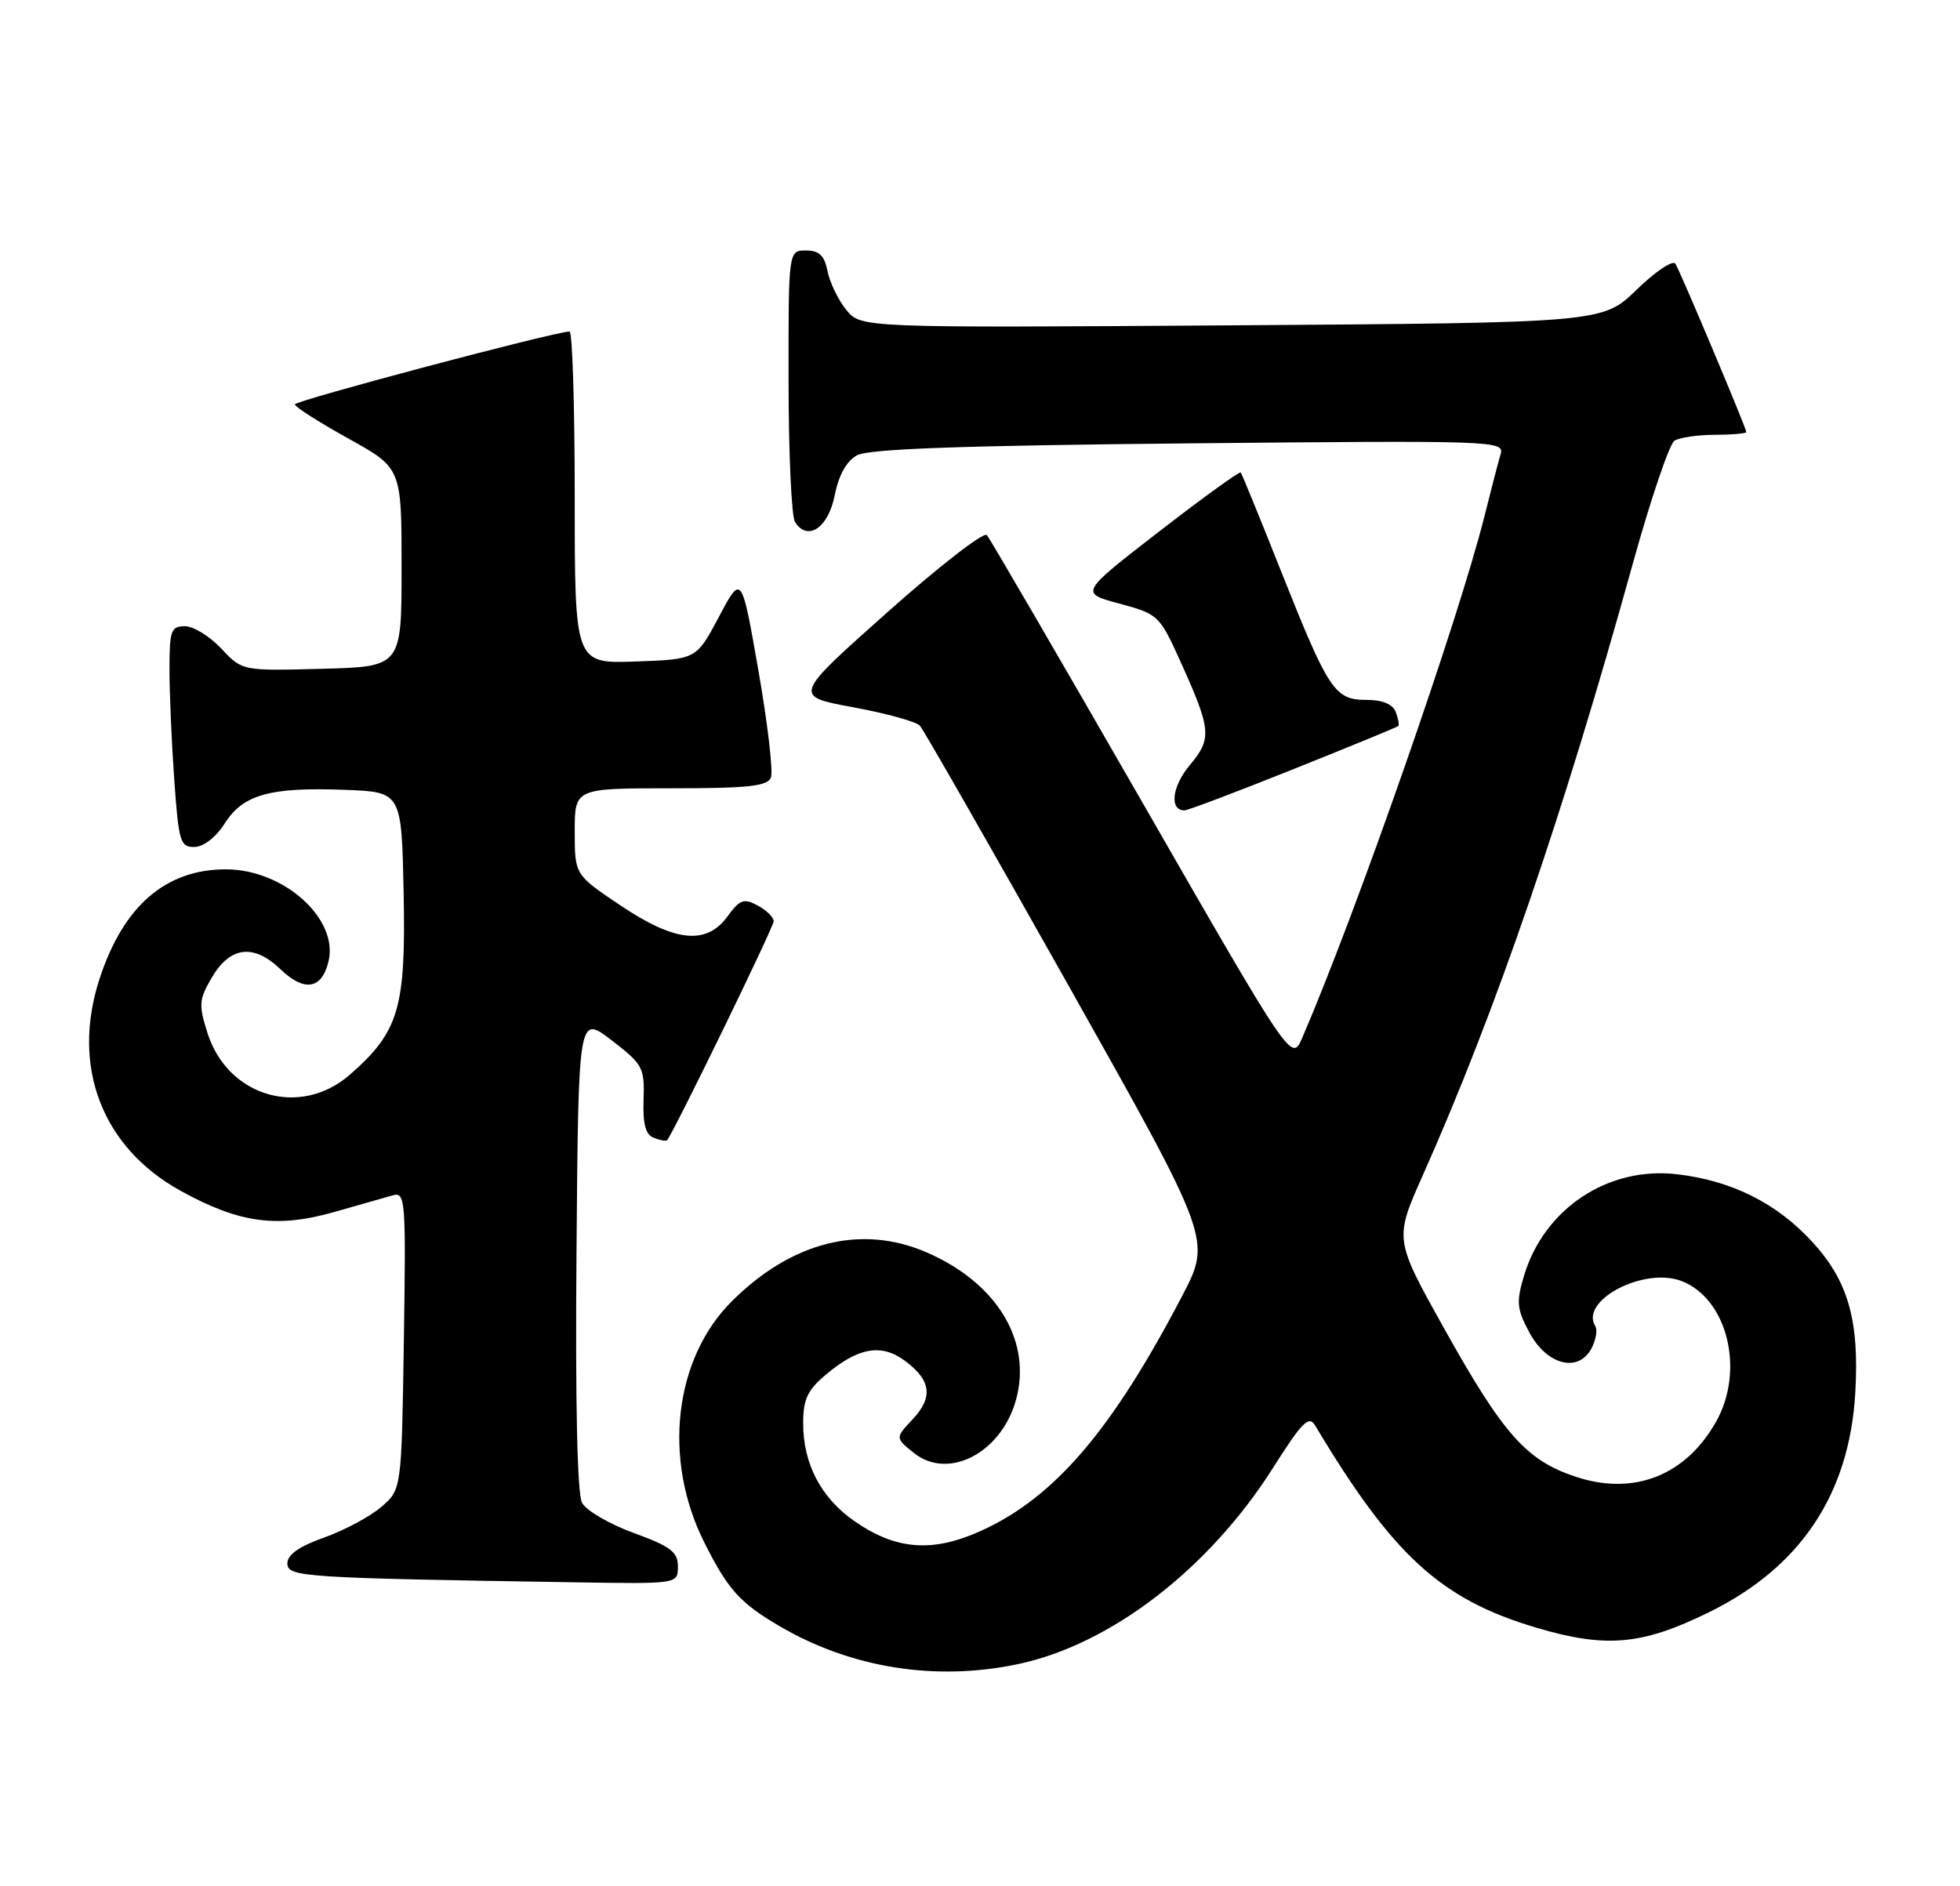 <?xml version="1.0" encoding="UTF-8" standalone="no"?>
<!DOCTYPE svg PUBLIC "-//W3C//DTD SVG 1.1//EN" "http://www.w3.org/Graphics/SVG/1.1/DTD/svg11.dtd" >
<svg xmlns="http://www.w3.org/2000/svg" xmlns:xlink="http://www.w3.org/1999/xlink" version="1.1" viewBox="0 0 266 256">
 <g >
 <path fill="currentColor"
d=" M 138.20 225.87 C 150.75 223.21 164.07 212.95 172.73 199.30 C 176.72 193.00 177.64 192.07 178.49 193.50 C 189.06 211.17 195.53 217.08 208.48 220.93 C 217.94 223.74 222.82 223.31 231.87 218.87 C 244.36 212.76 251.00 202.81 251.79 189.02 C 252.35 179.18 250.82 173.84 245.89 168.50 C 241.10 163.30 234.99 160.25 227.62 159.39 C 218.25 158.28 209.57 164.04 206.83 173.16 C 205.76 176.74 205.85 177.68 207.56 180.87 C 209.92 185.28 214.19 186.38 215.98 183.04 C 216.59 181.89 216.83 180.53 216.50 180.00 C 214.35 176.52 223.11 171.93 228.20 173.88 C 234.43 176.27 236.83 185.97 232.91 192.95 C 228.78 200.30 221.73 203.07 213.82 200.44 C 207.14 198.22 204.02 194.70 196.01 180.36 C 189.23 168.21 189.23 168.21 193.08 159.56 C 202.96 137.39 212.10 110.76 221.58 76.56 C 224.01 67.79 226.56 60.26 227.25 59.82 C 227.94 59.39 230.41 59.02 232.75 59.02 C 235.09 59.01 237.00 58.84 237.00 58.65 C 237.00 58.11 228.08 36.95 227.38 35.80 C 227.04 35.26 224.68 36.83 222.13 39.31 C 217.50 43.81 217.50 43.81 167.16 44.16 C 116.83 44.50 116.83 44.50 114.85 42.06 C 113.76 40.72 112.62 38.36 112.31 36.81 C 111.89 34.68 111.18 34.00 109.38 34.00 C 107.00 34.00 107.00 34.00 107.02 51.75 C 107.02 61.51 107.42 70.11 107.89 70.85 C 109.59 73.54 112.40 71.67 113.28 67.25 C 113.82 64.49 114.88 62.59 116.31 61.80 C 117.89 60.93 130.46 60.48 161.35 60.18 C 202.84 59.78 204.19 59.82 203.66 61.63 C 203.35 62.66 202.37 66.42 201.48 70.00 C 197.95 84.11 184.11 123.75 176.74 140.85 C 175.30 144.20 175.30 144.20 155.00 108.85 C 143.83 89.41 134.35 73.11 133.93 72.63 C 133.51 72.15 127.42 76.88 120.40 83.13 C 107.63 94.50 107.63 94.50 115.78 96.00 C 120.26 96.83 124.34 97.95 124.84 98.50 C 125.34 99.05 134.44 114.98 145.08 133.89 C 164.41 168.28 164.41 168.28 160.46 175.86 C 150.95 194.08 143.17 203.20 133.27 207.73 C 126.63 210.77 121.65 210.42 116.00 206.50 C 111.43 203.34 109.00 198.71 109.00 193.19 C 109.00 189.94 109.58 188.69 112.08 186.59 C 116.49 182.88 119.63 182.33 122.84 184.73 C 126.38 187.37 126.67 189.66 123.84 192.67 C 121.50 195.17 121.50 195.17 123.96 197.17 C 128.82 201.11 136.29 197.00 138.04 189.41 C 139.85 181.58 135.01 173.97 125.68 169.96 C 116.84 166.16 107.41 168.55 99.30 176.65 C 91.47 184.47 89.92 198.07 95.57 209.34 C 98.80 215.78 100.40 217.56 105.80 220.73 C 115.51 226.42 127.02 228.25 138.20 225.87 Z  M 92.00 212.63 C 92.00 210.65 91.03 209.91 86.01 208.08 C 82.71 206.88 79.56 205.04 78.99 203.99 C 78.34 202.77 78.07 190.42 78.24 169.91 C 78.50 137.74 78.50 137.74 83.00 141.20 C 87.25 144.47 87.49 144.92 87.34 149.26 C 87.23 152.59 87.61 154.02 88.74 154.45 C 89.59 154.78 90.40 154.92 90.53 154.77 C 91.38 153.82 105.00 125.84 105.00 125.05 C 105.00 124.51 104.02 123.55 102.83 122.91 C 100.95 121.90 100.40 122.10 98.75 124.37 C 95.87 128.32 91.63 127.89 84.16 122.87 C 78.00 118.73 78.00 118.73 78.00 112.87 C 78.00 107.00 78.00 107.00 91.03 107.00 C 101.63 107.00 104.17 106.72 104.63 105.52 C 104.94 104.70 104.18 98.16 102.92 90.98 C 100.64 77.93 100.64 77.93 97.57 83.72 C 94.50 89.50 94.50 89.50 86.25 89.79 C 78.00 90.08 78.00 90.08 78.00 67.54 C 78.00 55.14 77.68 45.00 77.30 45.00 C 75.33 45.00 40.00 54.38 40.02 54.89 C 40.03 55.23 43.29 57.31 47.27 59.52 C 54.50 63.53 54.50 63.53 54.50 77.02 C 54.50 90.50 54.50 90.50 43.68 90.78 C 32.87 91.07 32.87 91.07 30.03 88.03 C 28.47 86.37 26.25 85.00 25.10 85.00 C 23.21 85.00 23.00 85.57 23.00 90.85 C 23.00 94.06 23.29 100.81 23.65 105.85 C 24.25 114.29 24.46 115.00 26.40 114.96 C 27.64 114.94 29.32 113.63 30.50 111.77 C 32.98 107.85 36.64 106.82 46.80 107.21 C 54.50 107.50 54.50 107.50 54.78 121.23 C 55.09 136.82 54.15 140.03 47.52 145.84 C 40.79 151.76 30.92 148.90 28.16 140.22 C 26.95 136.42 27.00 135.68 28.71 132.75 C 31.20 128.46 34.40 128.05 38.05 131.55 C 41.29 134.66 43.64 134.30 44.57 130.56 C 46.03 124.77 38.54 118.00 30.65 118.00 C 22.47 118.00 16.72 122.99 13.50 132.89 C 9.64 144.77 13.84 155.74 24.50 161.63 C 32.43 166.02 37.60 166.73 45.37 164.51 C 48.74 163.55 52.31 162.53 53.31 162.25 C 55.02 161.76 55.10 162.84 54.81 181.96 C 54.50 202.18 54.50 202.18 51.74 204.55 C 50.22 205.86 46.73 207.72 43.99 208.70 C 40.60 209.90 39.00 211.03 39.00 212.20 C 39.00 214.06 41.01 214.19 78.25 214.78 C 92.00 215.00 92.00 215.00 92.00 212.63 Z  M 175.54 104.40 C 183.22 101.33 189.62 98.69 189.77 98.55 C 189.92 98.40 189.76 97.55 189.42 96.64 C 189.01 95.57 187.62 95.00 185.45 95.00 C 181.13 95.00 180.32 93.77 173.88 77.59 C 171.02 70.39 168.55 64.34 168.39 64.14 C 168.24 63.94 163.26 67.54 157.32 72.14 C 146.53 80.49 146.53 80.49 151.91 81.93 C 157.14 83.33 157.37 83.54 160.09 89.54 C 164.41 99.08 164.52 100.22 161.47 103.86 C 159.05 106.73 158.67 110.00 160.75 110.00 C 161.20 110.00 167.86 107.48 175.54 104.40 Z "/>
</g>
</svg>